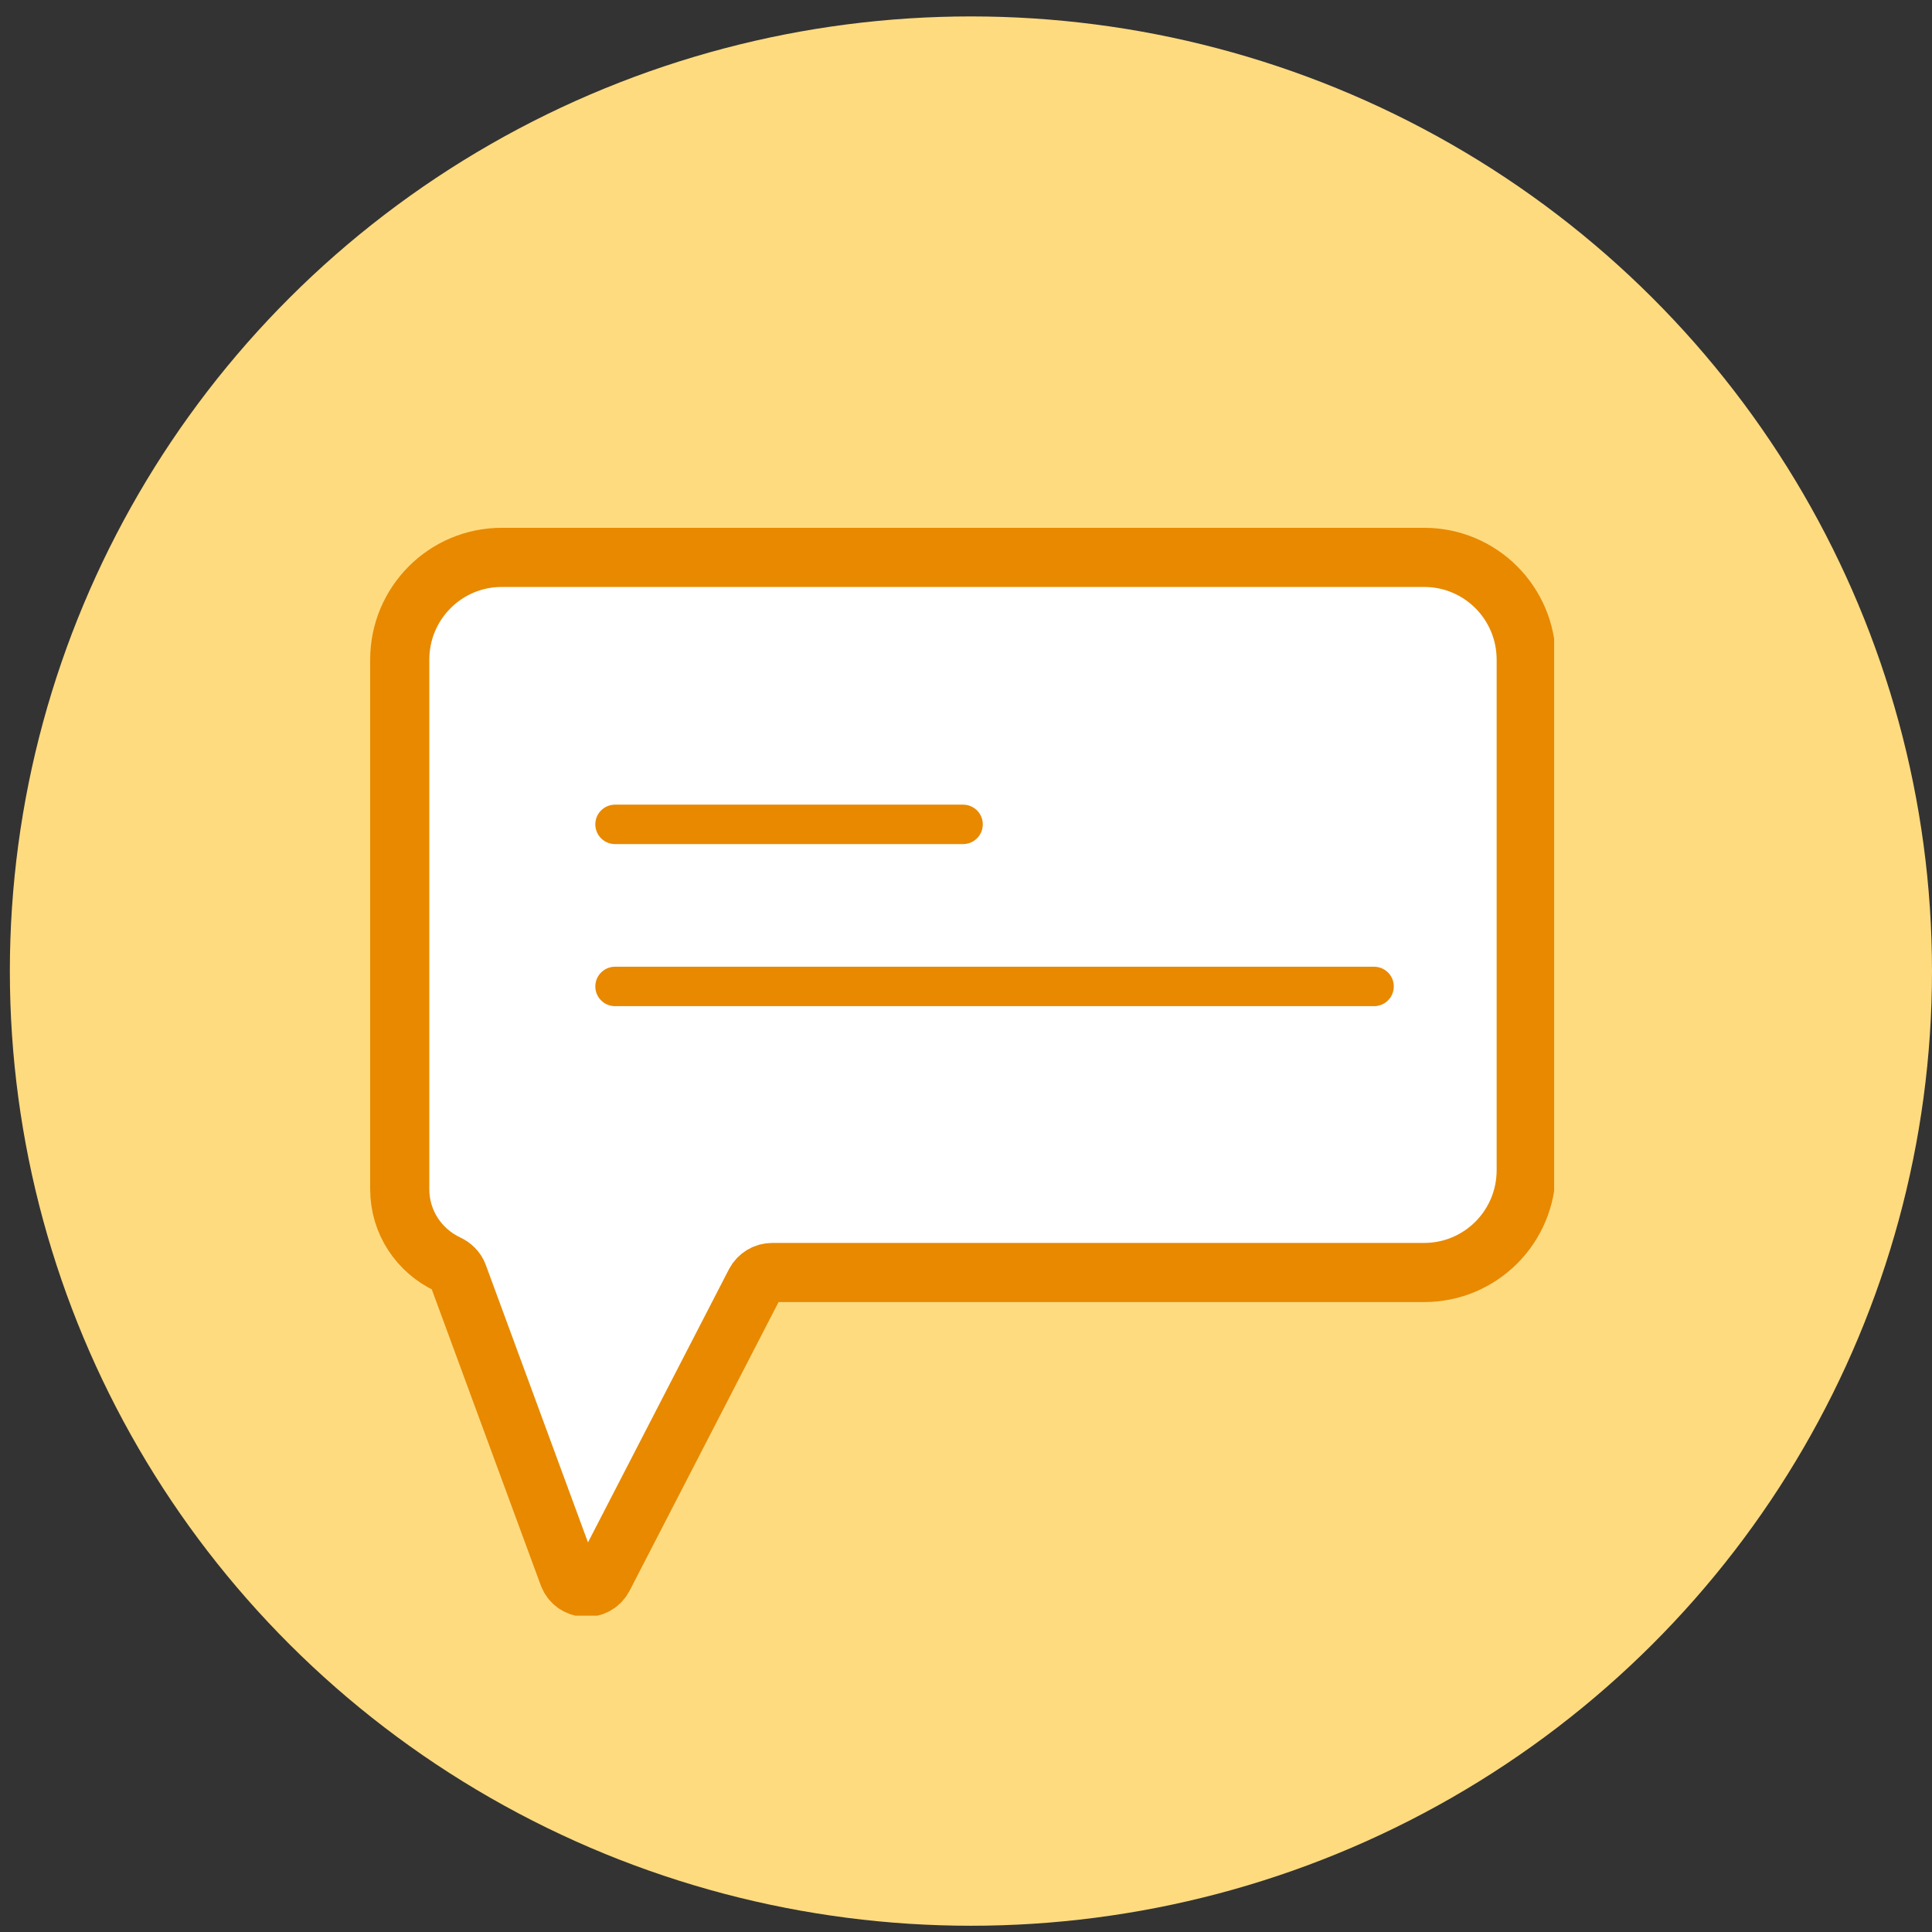 <svg
  width="98"
  height="98"
  viewBox="0 0 98 98"
  fill="none"
  xmlns="http://www.w3.org/2000/svg"
>
  <rect x="0" y="0" width="98" height="98" fill="#333333" stroke="none"/>
  <ellipse cx="49.25" cy="49.258" rx="48.75" ry="48.425" fill="#FFDB80" />
  <g clip-path="url(#clip0_745_1873)">
    <path
      d="M72.24 28.273H25.454C22.592 28.273 20.277 30.593 20.277 33.463V60.323C20.277 62.009 21.269 63.448 22.696 64.121C22.941 64.234 23.14 64.424 23.234 64.68L28.835 79.89C29.128 80.676 30.215 80.743 30.602 80.004L38.31 65.068C38.48 64.746 38.811 64.547 39.17 64.547H72.24C75.103 64.547 77.417 62.227 77.417 59.357V33.463C77.417 30.593 75.103 28.273 72.24 28.273Z"
      fill="white"
      stroke="#E88900"
      stroke-width="3"
      stroke-miterlimit="10"
    />
    <path
      d="M31.197 41.816H48.852"
      stroke="#E88900"
      stroke-width="2"
      stroke-miterlimit="10"
      stroke-linecap="round"
    />
    <path
      d="M31.197 50.037H69.7"
      stroke="#E88900"
      stroke-width="2"
      stroke-miterlimit="10"
      stroke-linecap="round"
    />
  </g>
  <defs>
    <clipPath id="clip0_745_1873">
      <rect
        width="68.333"
        height="74.5"
        fill="white"
        transform="translate(10.5 7.455)"
      />
    </clipPath>
  </defs>
</svg>
